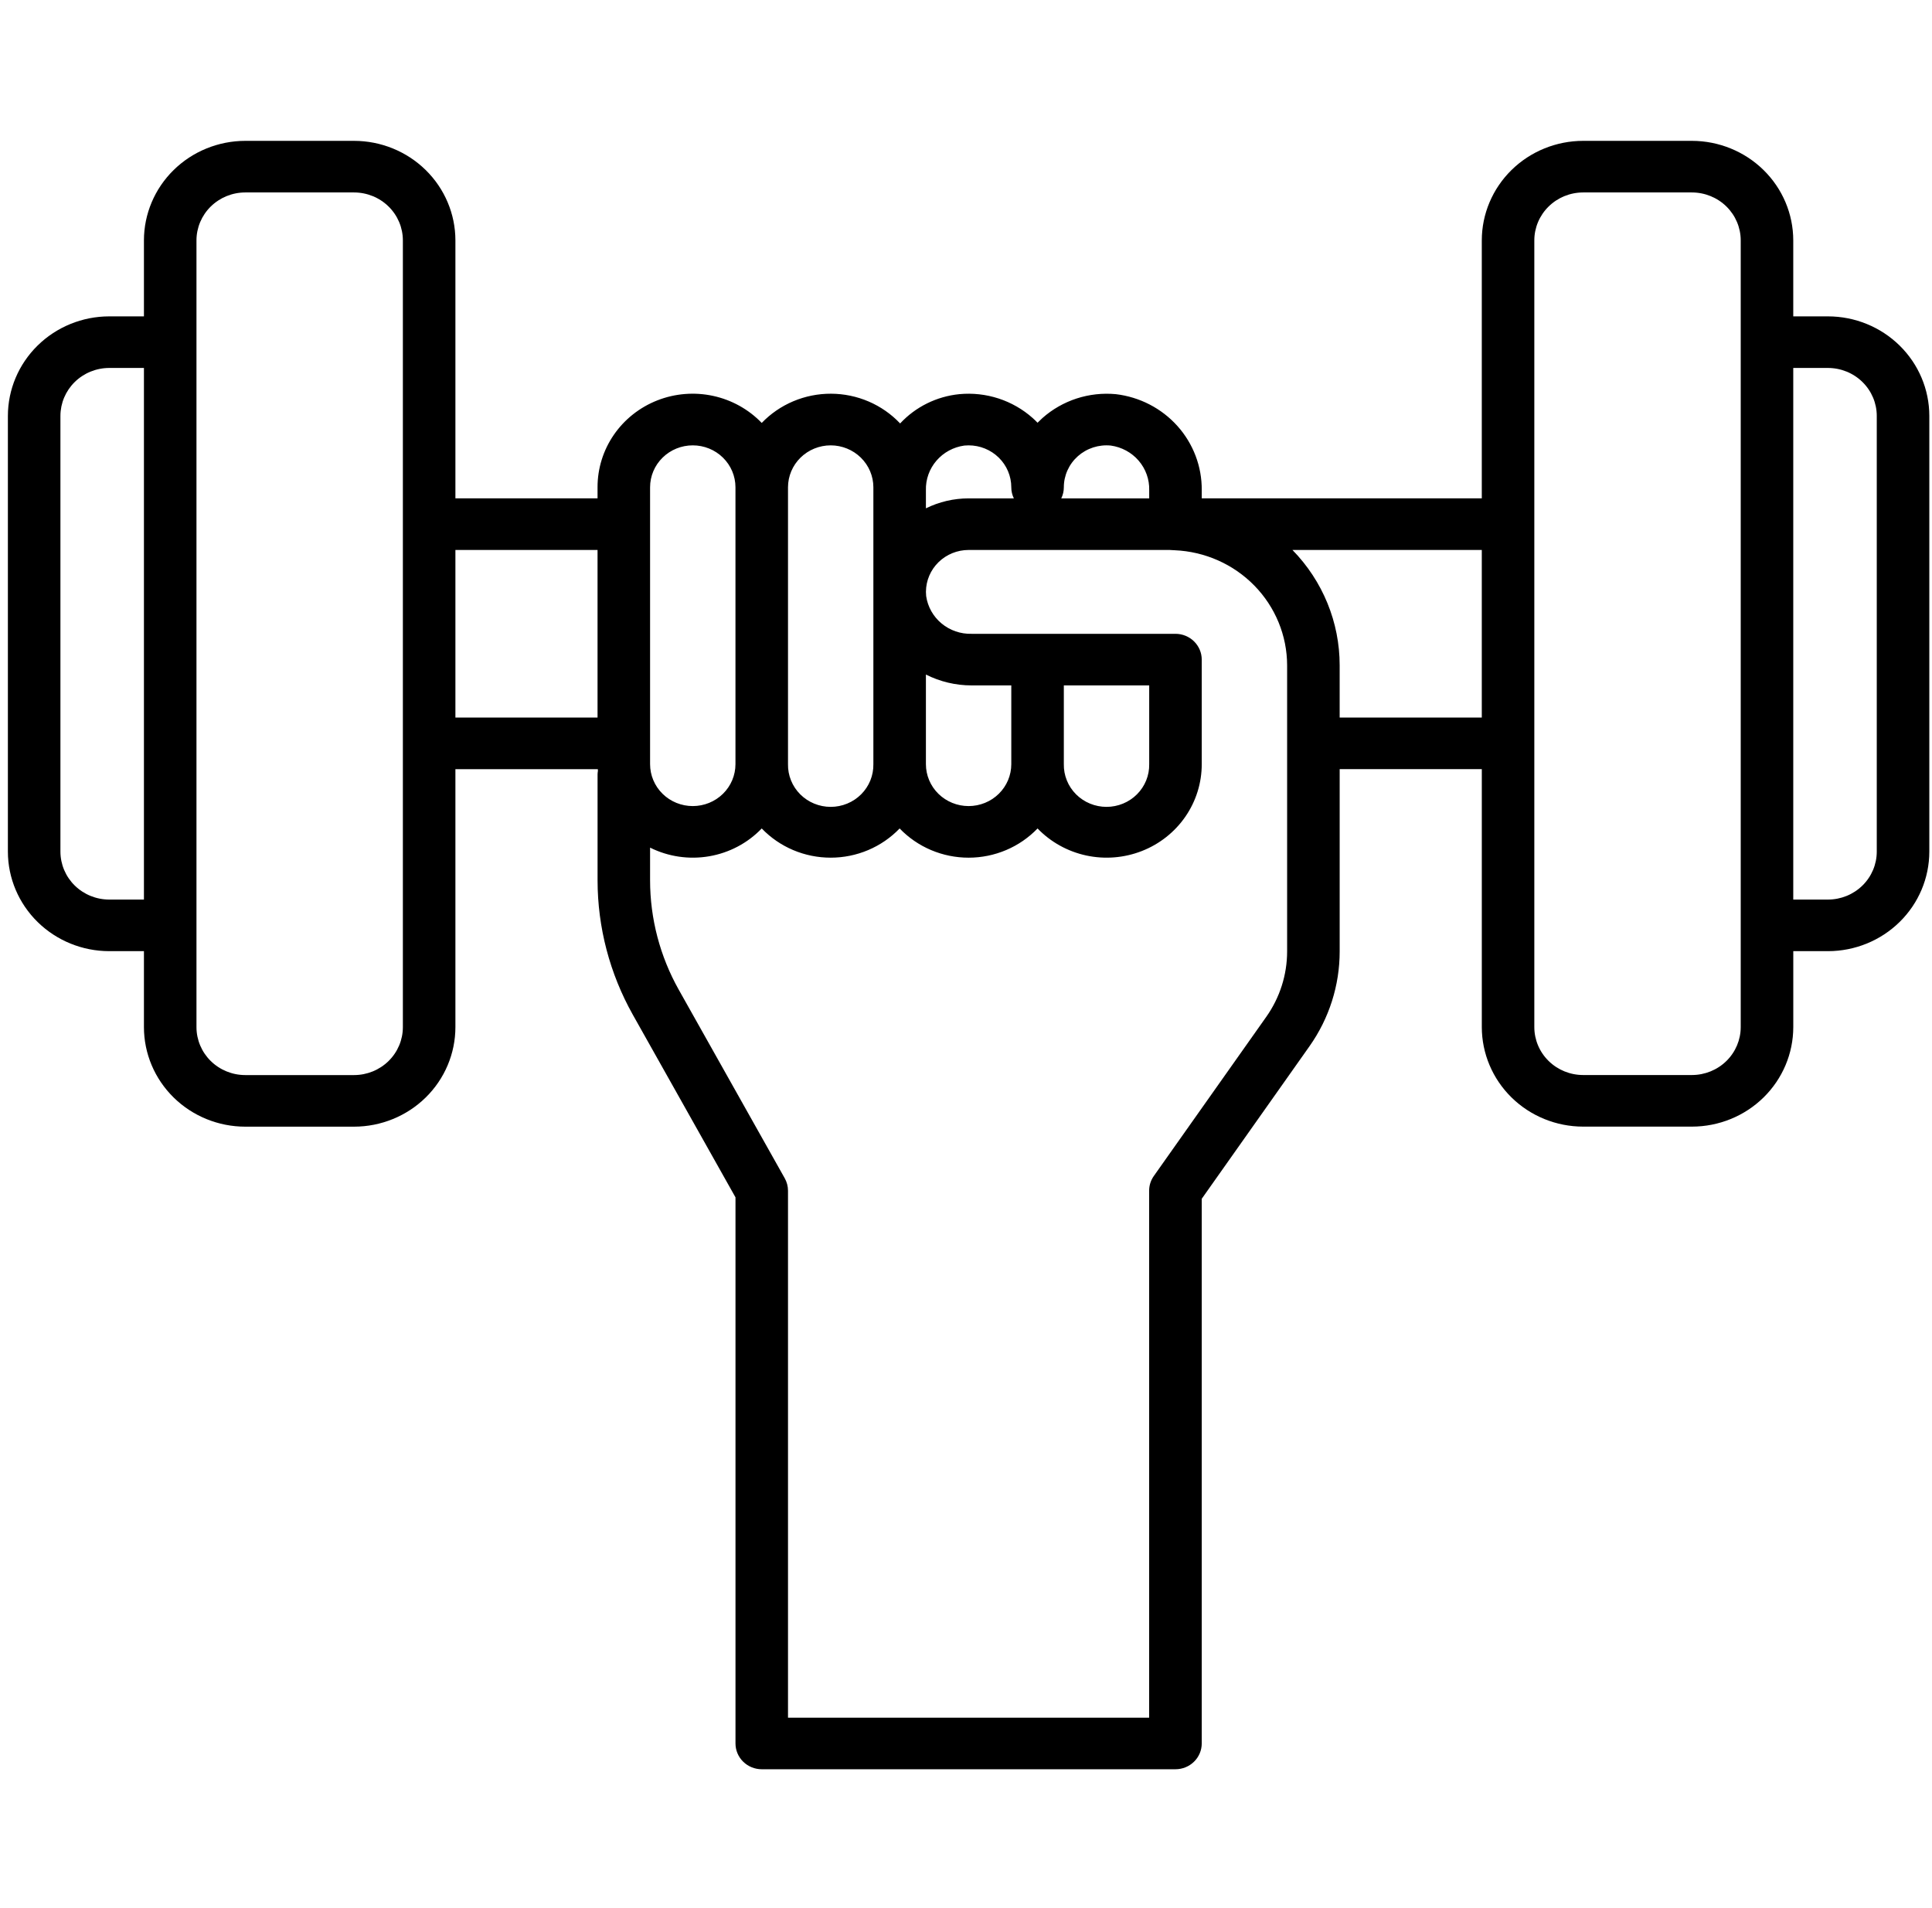 <svg width="160" height="158" viewBox="0 0 160 158" fill="none" xmlns="http://www.w3.org/2000/svg">
<g clip-path="url(#clip0)">
<path d="M151.386 26.201H148.51V19.906C148.508 17.721 147.623 15.626 146.05 14.082C144.477 12.537 142.344 11.668 140.119 11.665H131.106C128.882 11.668 126.749 12.537 125.176 14.082C123.603 15.627 122.718 17.721 122.716 19.906V41.27H99.523V40.592C99.54 38.639 98.824 36.748 97.51 35.281C96.197 33.815 94.379 32.875 92.404 32.643C91.308 32.541 90.202 32.664 89.157 33.004C88.112 33.345 87.15 33.895 86.333 34.619C86.193 34.745 86.057 34.876 85.926 35.01C85.796 34.876 85.661 34.745 85.52 34.619C84.703 33.893 83.742 33.342 82.696 33.001C81.65 32.661 80.543 32.539 79.447 32.643C77.565 32.832 75.82 33.696 74.545 35.069C73.814 34.295 72.929 33.678 71.945 33.254C70.96 32.831 69.898 32.61 68.824 32.606C67.749 32.602 66.685 32.815 65.698 33.231C64.71 33.647 63.821 34.258 63.083 35.026C61.999 33.9 60.596 33.12 59.056 32.787C57.516 32.453 55.909 32.582 54.444 33.156C52.979 33.73 51.723 34.722 50.839 36.005C49.955 37.288 49.483 38.802 49.486 40.351V41.27H37.715V19.906C37.713 17.721 36.828 15.627 35.255 14.082C33.682 12.537 31.549 11.668 29.324 11.665H20.311C18.086 11.668 15.953 12.537 14.38 14.082C12.807 15.626 11.922 17.721 11.92 19.906V26.201H9.044C6.82 26.203 4.687 27.072 3.114 28.617C1.541 30.162 0.656 32.256 0.653 34.441L0.653 70.532C0.656 72.717 1.541 74.812 3.114 76.356C4.687 77.901 6.82 78.77 9.044 78.773H11.92V85.067C11.922 87.252 12.807 89.347 14.38 90.892C15.953 92.437 18.086 93.306 20.311 93.308H29.324C31.549 93.305 33.682 92.436 35.255 90.892C36.828 89.347 37.713 87.252 37.715 85.067V63.703H49.509C49.509 63.749 49.509 63.797 49.517 63.843C49.501 63.935 49.491 64.028 49.488 64.122V72.912C49.491 76.802 50.495 80.628 52.407 84.035L60.91 99.161V144.389C60.91 144.955 61.139 145.499 61.547 145.899C61.955 146.3 62.509 146.525 63.086 146.525H97.347C97.924 146.525 98.477 146.3 98.885 145.899C99.293 145.499 99.523 144.955 99.523 144.389V99.28L108.435 86.664C110.073 84.352 110.95 81.601 110.946 78.784V63.699H122.717V85.064C122.72 87.248 123.604 89.343 125.177 90.888C126.75 92.433 128.883 93.302 131.107 93.304H140.12C142.345 93.302 144.478 92.433 146.051 90.888C147.625 89.343 148.509 87.249 148.512 85.064V78.773H151.387C153.612 78.77 155.745 77.901 157.318 76.356C158.891 74.812 159.776 72.717 159.778 70.532V34.441C159.776 32.256 158.891 30.161 157.317 28.617C155.744 27.072 153.611 26.203 151.386 26.201ZM88.102 40.355C88.102 39.87 88.205 39.39 88.406 38.946C88.606 38.503 88.899 38.105 89.265 37.78C89.632 37.454 90.064 37.208 90.533 37.056C91.002 36.905 91.499 36.851 91.99 36.9C92.89 37.025 93.712 37.47 94.299 38.152C94.885 38.833 95.196 39.703 95.172 40.595V41.274H87.89C88.03 40.987 88.102 40.673 88.102 40.355ZM79.861 36.9C79.979 36.889 80.098 36.883 80.215 36.883C81.153 36.883 82.052 37.249 82.715 37.9C83.378 38.551 83.75 39.434 83.751 40.355C83.75 40.673 83.822 40.987 83.962 41.274H80.215C78.987 41.275 77.777 41.557 76.68 42.098V40.595C76.655 39.703 76.966 38.833 77.553 38.152C78.139 37.47 78.961 37.025 79.861 36.9ZM83.751 63.285C83.751 64.206 83.378 65.09 82.715 65.741C82.052 66.392 81.153 66.757 80.215 66.757C79.278 66.757 78.378 66.392 77.715 65.741C77.052 65.09 76.68 64.206 76.68 63.285V55.864C77.849 56.455 79.145 56.764 80.46 56.764H83.751V63.285ZM68.794 36.883C69.731 36.884 70.63 37.25 71.292 37.901C71.955 38.552 72.328 39.434 72.329 40.355V63.285C72.337 63.747 72.252 64.205 72.079 64.634C71.905 65.063 71.646 65.453 71.317 65.783C70.988 66.112 70.595 66.374 70.162 66.552C69.729 66.731 69.263 66.823 68.794 66.823C68.324 66.823 67.859 66.731 67.425 66.552C66.992 66.374 66.6 66.112 66.27 65.783C65.941 65.453 65.682 65.063 65.509 64.634C65.335 64.205 65.25 63.747 65.259 63.285V40.355C65.26 39.434 65.633 38.552 66.295 37.901C66.958 37.25 67.857 36.884 68.794 36.883ZM53.837 40.355C53.837 39.434 54.209 38.551 54.872 37.9C55.535 37.248 56.434 36.883 57.372 36.883C58.31 36.883 59.209 37.248 59.872 37.9C60.535 38.551 60.908 39.434 60.908 40.355V63.285C60.908 64.206 60.535 65.09 59.872 65.741C59.209 66.392 58.31 66.757 57.372 66.757C56.434 66.757 55.535 66.392 54.872 65.741C54.209 65.09 53.837 64.206 53.837 63.285V40.355ZM9.044 74.5C7.973 74.499 6.946 74.08 6.189 73.337C5.432 72.593 5.006 71.584 5.004 70.532V34.441C5.006 33.389 5.432 32.381 6.189 31.637C6.946 30.893 7.973 30.475 9.044 30.473H11.92V74.5H9.044ZM33.364 85.067C33.363 86.119 32.937 87.128 32.179 87.872C31.422 88.615 30.395 89.034 29.324 89.035H20.311C19.24 89.034 18.213 88.616 17.455 87.872C16.698 87.128 16.272 86.119 16.271 85.067V19.906C16.272 18.854 16.698 17.845 17.455 17.102C18.213 16.358 19.24 15.939 20.311 15.938H29.324C30.395 15.94 31.422 16.358 32.179 17.102C32.937 17.846 33.363 18.854 33.364 19.906V85.067ZM37.715 45.547H49.486V59.426H37.715V45.547ZM106.594 78.787C106.595 80.735 105.987 82.635 104.853 84.232L95.555 97.393C95.301 97.751 95.166 98.177 95.167 98.614V142.255H65.259V98.611C65.259 98.25 65.166 97.895 64.988 97.579L56.214 81.97C54.656 79.196 53.839 76.08 53.837 72.912V70.198C55.346 70.95 57.062 71.201 58.729 70.915C60.396 70.629 61.923 69.821 63.083 68.611C63.817 69.375 64.702 69.984 65.684 70.4C66.666 70.816 67.724 71.03 68.794 71.03C69.863 71.03 70.921 70.816 71.903 70.4C72.885 69.984 73.77 69.375 74.504 68.611C75.238 69.375 76.123 69.984 77.105 70.4C78.087 70.816 79.146 71.031 80.215 71.031C81.285 71.031 82.343 70.816 83.325 70.4C84.307 69.984 85.192 69.375 85.926 68.611C87.01 69.736 88.413 70.515 89.953 70.849C91.493 71.182 93.1 71.053 94.565 70.479C96.03 69.906 97.285 68.913 98.169 67.631C99.053 66.348 99.525 64.834 99.523 63.285V54.627C99.523 54.061 99.293 53.517 98.885 53.117C98.477 52.716 97.924 52.491 97.347 52.491H80.464C79.555 52.515 78.67 52.21 77.976 51.634C77.282 51.057 76.828 50.251 76.701 49.367C76.69 49.258 76.685 49.15 76.683 49.042V48.996C76.69 48.08 77.065 47.203 77.726 46.557C78.388 45.911 79.282 45.548 80.215 45.547H96.866L97.256 45.57H97.281C99.785 45.676 102.15 46.726 103.885 48.502C105.619 50.277 106.59 52.642 106.594 55.102V78.786V78.787ZM88.102 56.764H95.172V63.285C95.18 63.747 95.096 64.205 94.922 64.634C94.748 65.063 94.489 65.453 94.16 65.783C93.831 66.112 93.438 66.374 93.005 66.552C92.572 66.731 92.106 66.823 91.637 66.823C91.167 66.823 90.702 66.731 90.268 66.552C89.835 66.374 89.442 66.112 89.113 65.783C88.784 65.453 88.525 65.063 88.352 64.634C88.178 64.205 88.093 63.747 88.102 63.285V56.764ZM110.945 59.426V55.1C110.947 51.539 109.546 48.116 107.035 45.547H122.716V59.426H110.945ZM144.159 85.064C144.158 86.116 143.732 87.124 142.975 87.868C142.217 88.612 141.19 89.03 140.119 89.031H131.106C130.035 89.03 129.008 88.612 128.251 87.868C127.493 87.124 127.067 86.116 127.066 85.064V19.906C127.067 18.854 127.493 17.846 128.251 17.102C129.008 16.358 130.035 15.94 131.106 15.938H140.119C141.19 15.94 142.217 16.358 142.975 17.102C143.732 17.846 144.158 18.854 144.159 19.906V85.067V85.064ZM155.426 70.532C155.425 71.584 154.999 72.593 154.241 73.337C153.484 74.08 152.457 74.499 151.386 74.5H148.51V30.473H151.386C152.457 30.475 153.484 30.893 154.241 31.637C154.999 32.381 155.425 33.389 155.426 34.441V70.532Z" fill="black"/>
</g>
<defs>
<clipPath id="clip0">
<rect width="159.124" height="156.265" fill="white" transform="translate(0.653 0.963)"/>
</clipPath>
</defs>
</svg>
